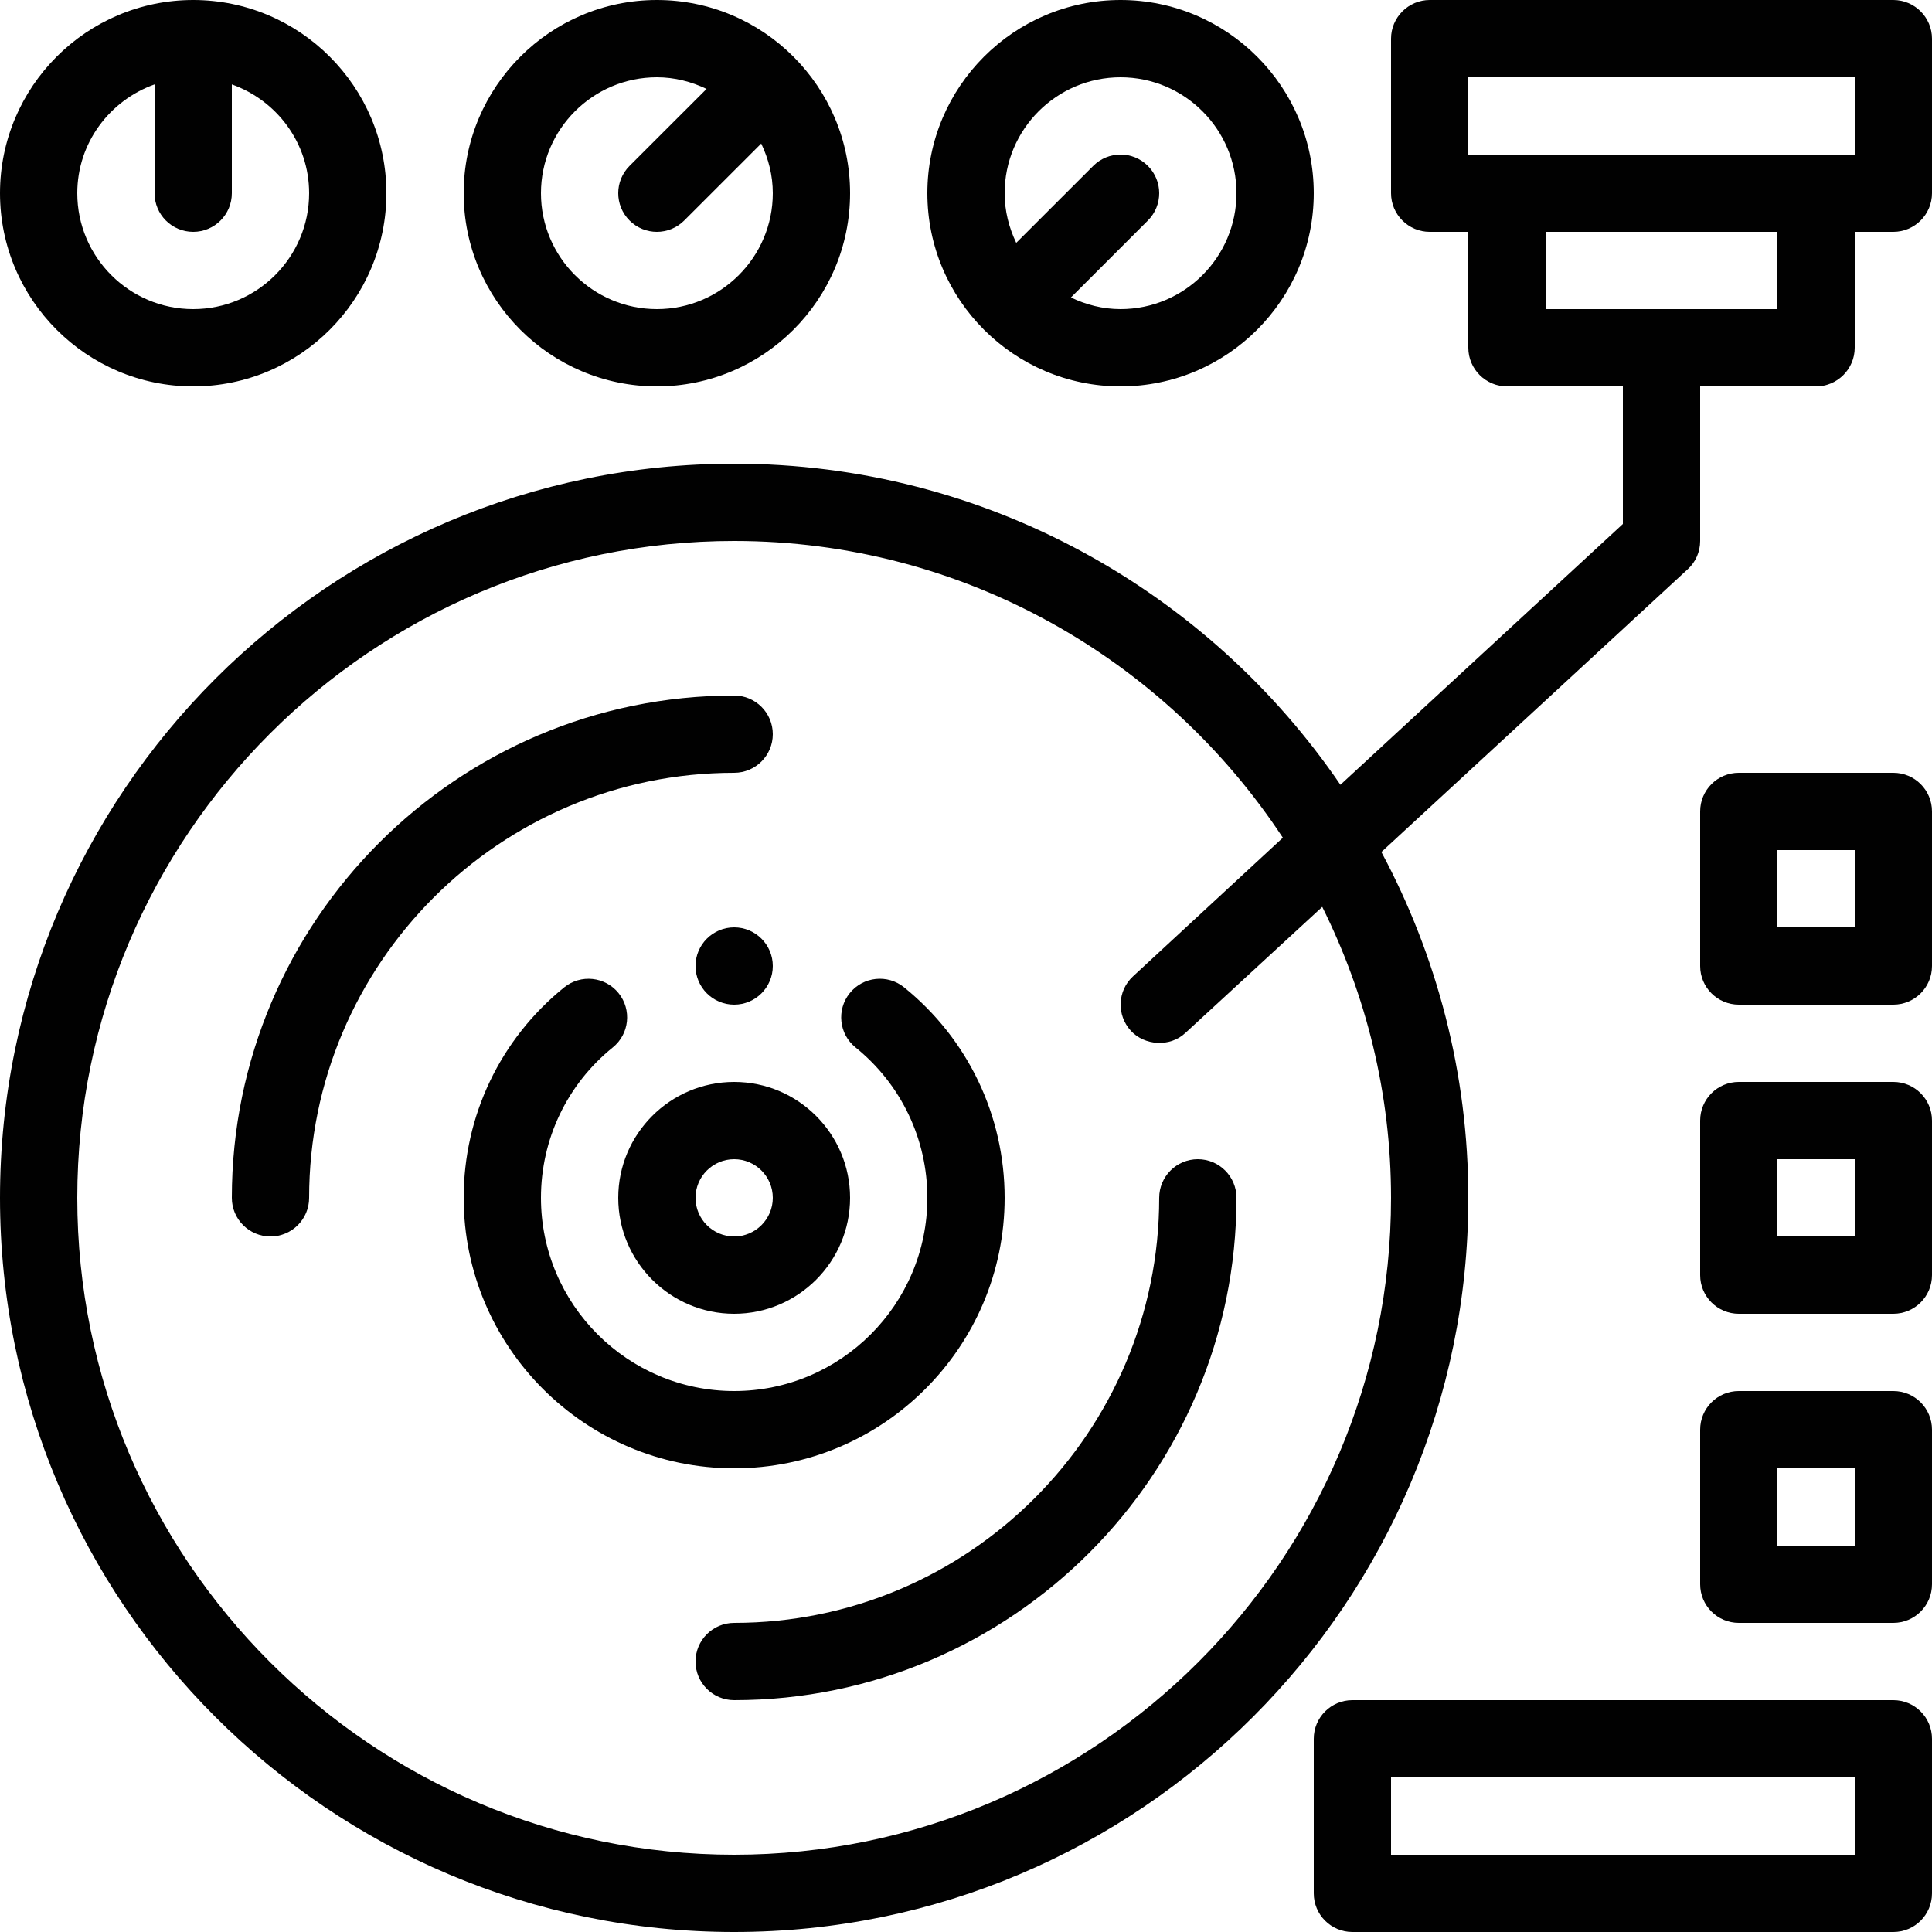 <svg width="50" height="50" viewBox="0 0 50 50" fill="none" xmlns="http://www.w3.org/2000/svg">
<path d="M26 31C26 28.875 25.052 26.89 23.399 25.553C22.97 25.205 22.339 25.272 21.992 25.701C21.645 26.131 21.712 26.761 22.141 27.107C23.323 28.062 24 29.481 24 31C24 33.757 21.757 36 19 36C16.243 36 14 33.757 14 31C14 29.481 14.677 28.062 15.859 27.107C16.288 26.761 16.355 26.131 16.008 25.701C15.66 25.272 15.031 25.206 14.601 25.553C12.948 26.89 12 28.875 12 31C12 34.859 15.14 38 19 38C22.86 38 26 34.859 26 31Z" fill="#010101"/>
<path d="M20 19C20 18.447 19.552 18 19 18C11.832 18 6 23.832 6 31C6 31.553 6.448 32 7 32C7.552 32 8 31.553 8 31C8 24.935 12.935 20 19 20C19.552 20 20 19.553 20 19Z" fill="#010101"/>
<path d="M30 31C30 37.065 25.065 42 19 42C18.448 42 18 42.447 18 43C18 43.553 18.448 44 19 44C26.169 44 32 38.168 32 31C32 30.447 31.552 30 31 30C30.448 30 30 30.447 30 31Z" fill="#010101"/>
<path d="M16 31C16 32.654 17.346 34 19 34C20.654 34 22 32.654 22 31C22 29.346 20.654 28 19 28C17.346 28 16 29.346 16 31ZM19 30C19.551 30 20 30.448 20 31C20 31.552 19.551 32 19 32C18.449 32 18 31.552 18 31C18 30.448 18.449 30 19 30Z" fill="#010101"/>
<path d="M49 44H35C34.448 44 34 44.447 34 45V49C34 49.553 34.448 50 35 50H49C49.552 50 50 49.553 50 49V45C50 44.447 49.552 44 49 44ZM48 48H36V46H48V48Z" fill="#010101"/>
<path d="M49 36H45C44.448 36 44 36.447 44 37V41C44 41.553 44.448 42 45 42H49C49.552 42 50 41.553 50 41V37C50 36.447 49.552 36 49 36ZM48 40H46V38H48V40Z" fill="#010101"/>
<path d="M49 28H45C44.448 28 44 28.447 44 29V33C44 33.553 44.448 34 45 34H49C49.552 34 50 33.553 50 33V29C50 28.447 49.552 28 49 28ZM48 32H46V30H48V32Z" fill="#010101"/>
<path d="M49 20H45C44.448 20 44 20.447 44 21V25C44 25.553 44.448 26 45 26H49C49.552 26 50 25.553 50 25V21C50 20.447 49.552 20 49 20ZM48 24H46V22H48V24Z" fill="#010101"/>
<path d="M49 0H37C36.45 0 36 0.45 36 1V5C36 5.55 36.45 6 37 6H38V9C38 9.55 38.45 10 39 10H42V13.56L34.69 20.31C31.27 15.3 25.51 12 19 12C8.52 12 0 20.52 0 31C0 41.48 8.52 50 19 50C29.48 50 38 41.48 38 31C38 27.77 37.18 24.72 35.75 22.05L43.68 14.73C43.88 14.55 44 14.28 44 14V10H47C47.55 10 48 9.55 48 9V6H49C49.55 6 50 5.55 50 5V1C50 0.45 49.55 0 49 0ZM36 31C36 40.37 28.37 48 19 48C9.63 48 2 40.37 2 31C2 21.63 9.63 14 19 14C24.93 14 30.16 17.06 33.2 21.68L29.32 25.27C28.92 25.64 28.89 26.27 29.27 26.68C29.621 27.059 30.28 27.109 30.68 26.73L34.22 23.47C35.35 25.74 36 28.29 36 31ZM46 8H40V6H46V8ZM48 4H38V2H48V4Z" fill="#010101"/>
<path d="M5 10C7.757 10 10 7.757 10 5C10 2.243 7.757 0 5 0C2.243 0 0 2.243 0 5C0 7.757 2.243 10 5 10ZM4 2.184V5C4 5.553 4.448 6 5 6C5.552 6 6 5.553 6 5V2.184C7.162 2.598 8 3.698 8 5C8 6.654 6.654 8 5 8C3.346 8 2 6.654 2 5C2 3.698 2.838 2.598 4 2.184Z" fill="#010101"/>
<path d="M17 10C19.757 10 22 7.757 22 5C22 2.243 19.757 0 17 0C14.243 0 12 2.243 12 5C12 7.757 14.243 10 17 10ZM17 2C17.462 2 17.894 2.114 18.286 2.301L16.293 4.293C15.902 4.684 15.902 5.316 16.293 5.707C16.488 5.902 16.744 6 17 6C17.256 6 17.512 5.902 17.707 5.707L19.7 3.715C19.887 4.106 20 4.538 20 5C20 6.654 18.654 8 17 8C15.346 8 14 6.654 14 5C14 3.346 15.346 2 17 2Z" fill="#010101"/>
<path d="M29 10C31.757 10 34 7.757 34 5C34 2.243 31.757 0 29 0C26.243 0 24 2.243 24 5C24 7.757 26.243 10 29 10ZM29 2C30.654 2 32 3.346 32 5C32 6.654 30.654 8 29 8C28.538 8 28.106 7.886 27.715 7.699L29.707 5.707C30.098 5.316 30.098 4.684 29.707 4.293C29.316 3.902 28.684 3.902 28.293 4.293L26.3 6.285C26.113 5.894 26 5.462 26 5C26 3.346 27.346 2 29 2Z" fill="#010101"/>
<path d="M19 26C19.552 26 20 25.552 20 25C20 24.448 19.552 24 19 24C18.448 24 18 24.448 18 25C18 25.552 18.448 26 19 26Z" fill="#010101"/>
</svg>
